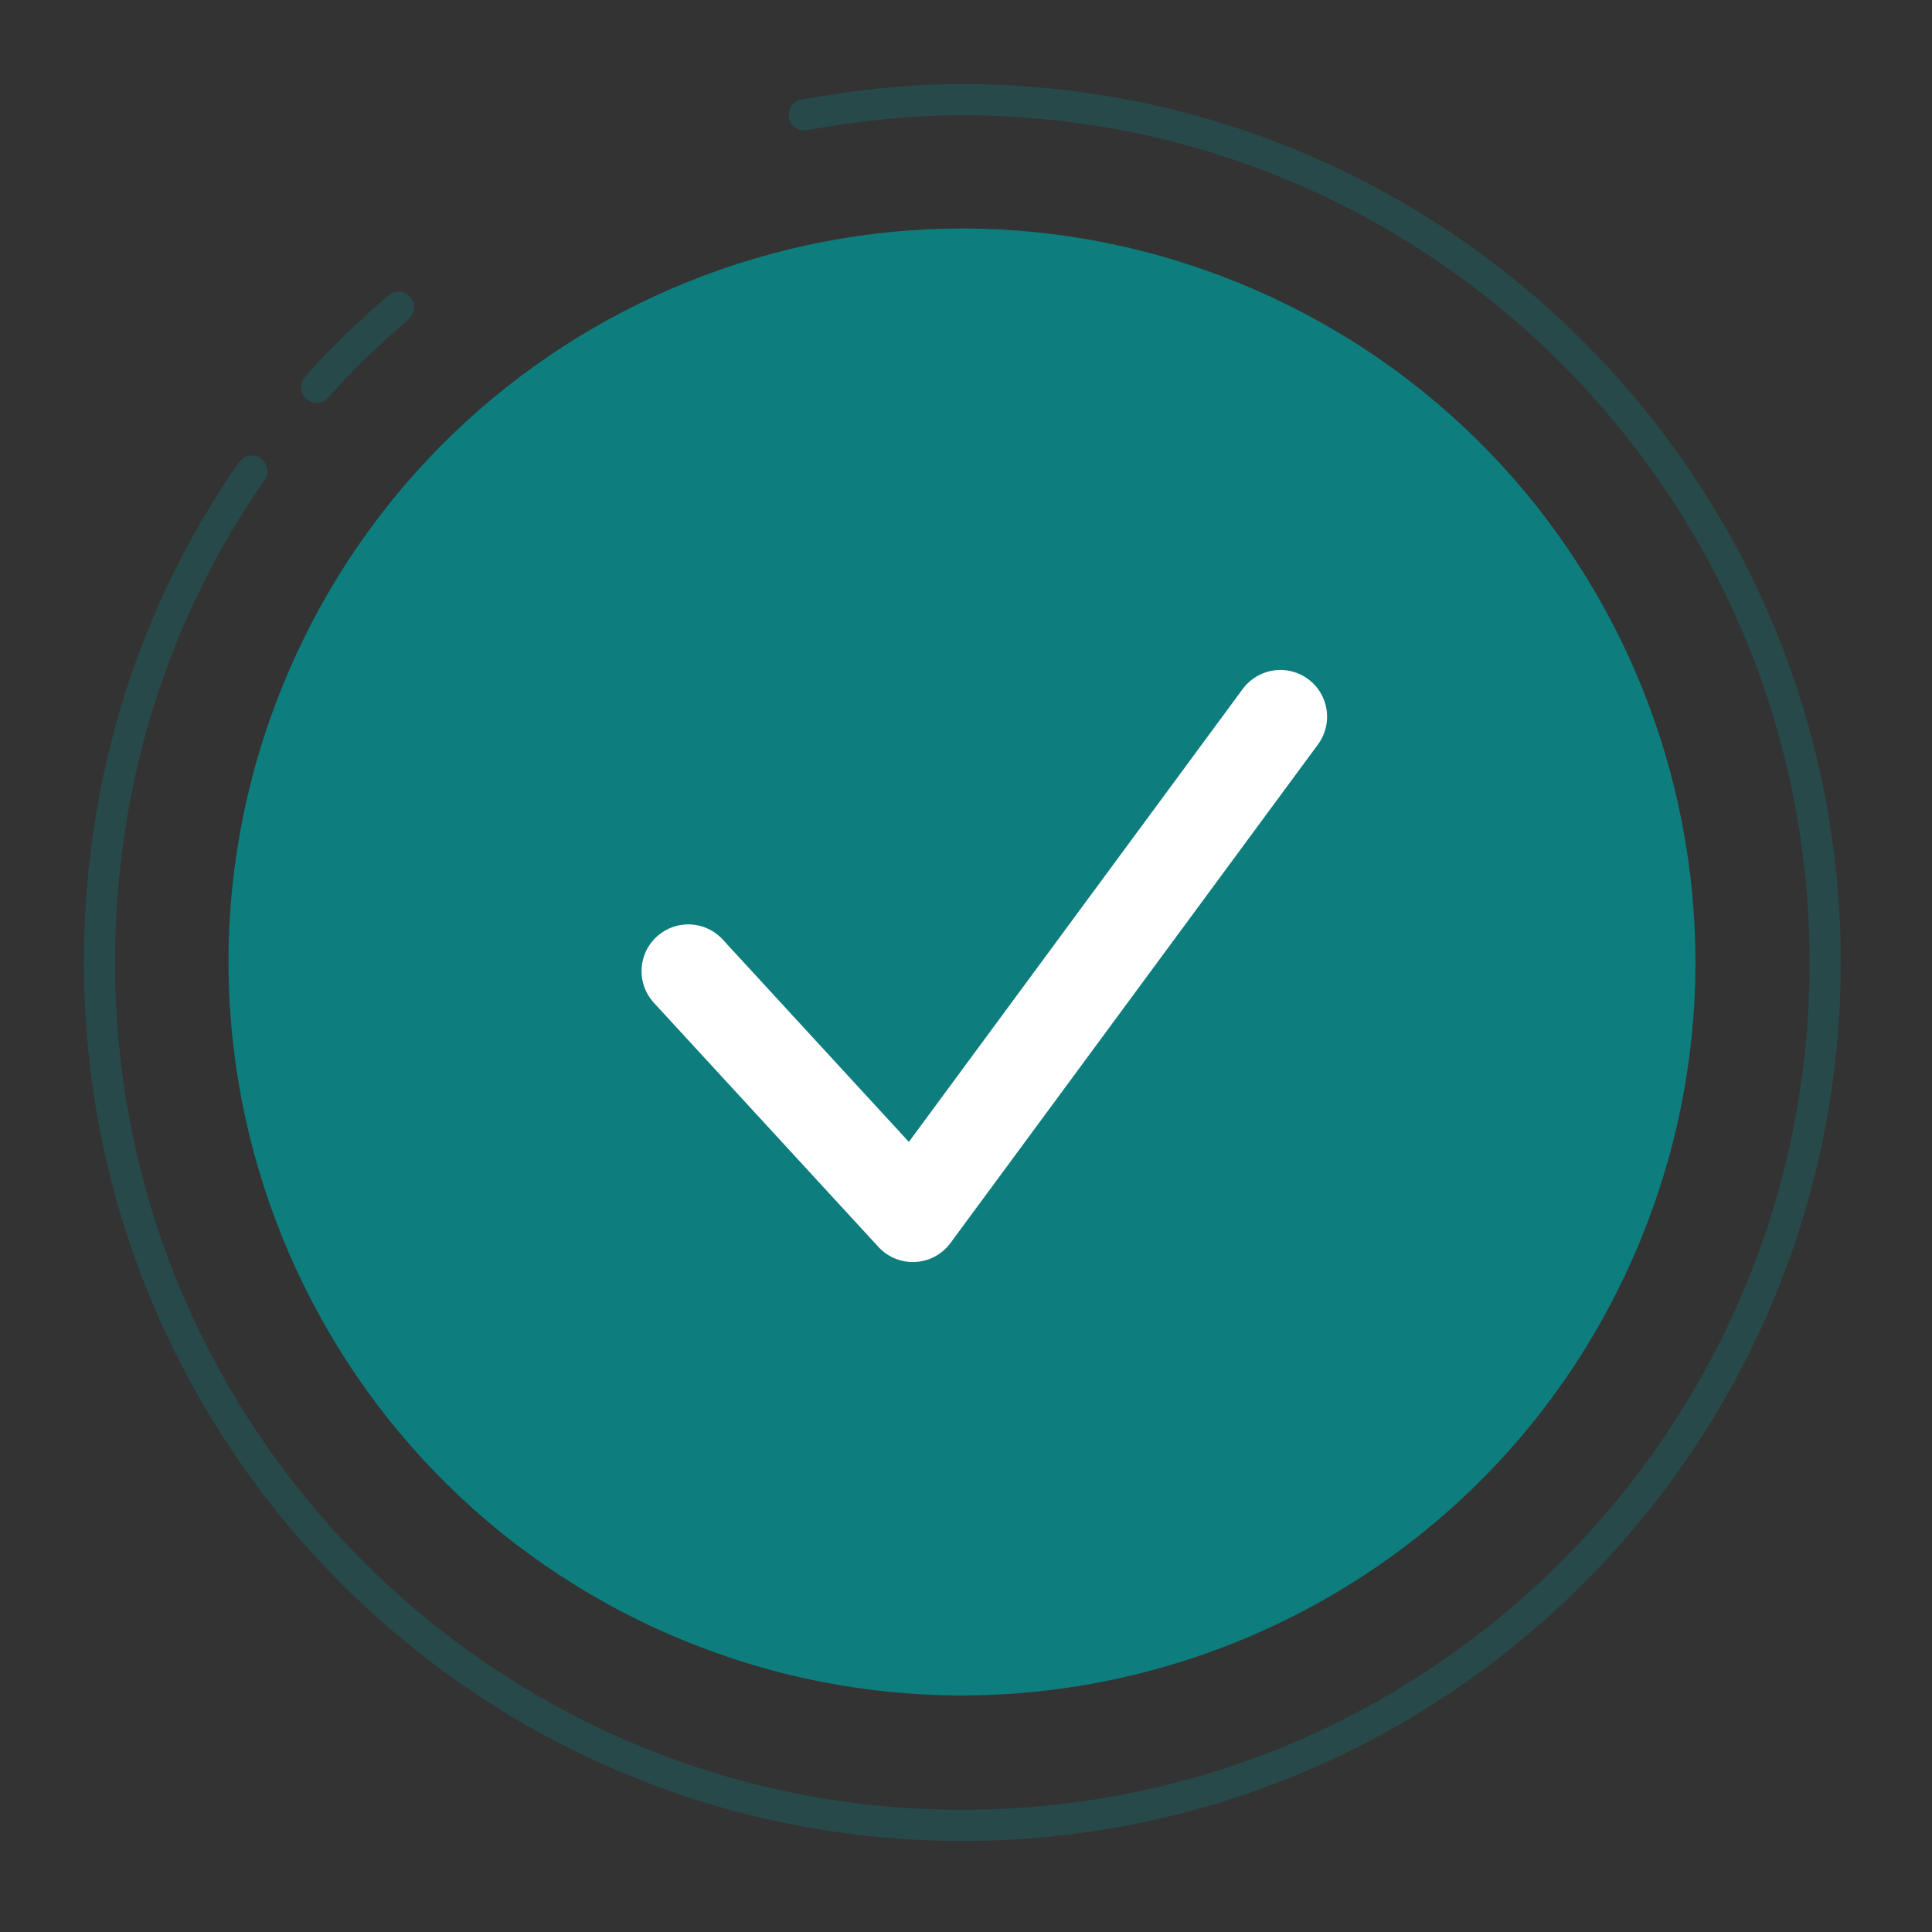<svg width="62" height="62" viewBox="0 0 62 62" fill="none" xmlns="http://www.w3.org/2000/svg">
<rect x="0" y="0" width="62" height="62" fill="#333333" stroke="none"/>
<path opacity="0.3" d="M8.082 15.118C4.965 19.581 3.192 25.021 3.192 30.889C3.192 46.17 15.6 58.579 30.882 58.579C46.163 58.579 58.572 46.17 58.572 30.889C58.572 15.607 46.163 3.199 30.882 3.199C29.17 3.199 27.459 3.382 25.808 3.688" stroke="#0E7D7D" stroke-miterlimit="10" stroke-linecap="round" stroke-linejoin="round"/>
<path opacity="0.3" d="M12.789 9.862C11.872 10.656 10.955 11.512 10.16 12.429" stroke="#0E7D7D" stroke-miterlimit="10" stroke-linecap="round" stroke-linejoin="round"/>
<path d="M52.522 40.091C57.614 28.134 52.049 14.313 40.091 9.22C28.134 4.128 14.313 9.693 9.22 21.651C4.128 33.608 9.693 47.429 21.651 52.522C33.608 57.614 47.429 52.049 52.522 40.091Z" fill="#0E7D7D"/>
<path d="M22.088 31.165L29.294 39L41.088 23" stroke="white" stroke-width="3" stroke-miterlimit="10" stroke-linecap="round" stroke-linejoin="round"/>
</svg>
